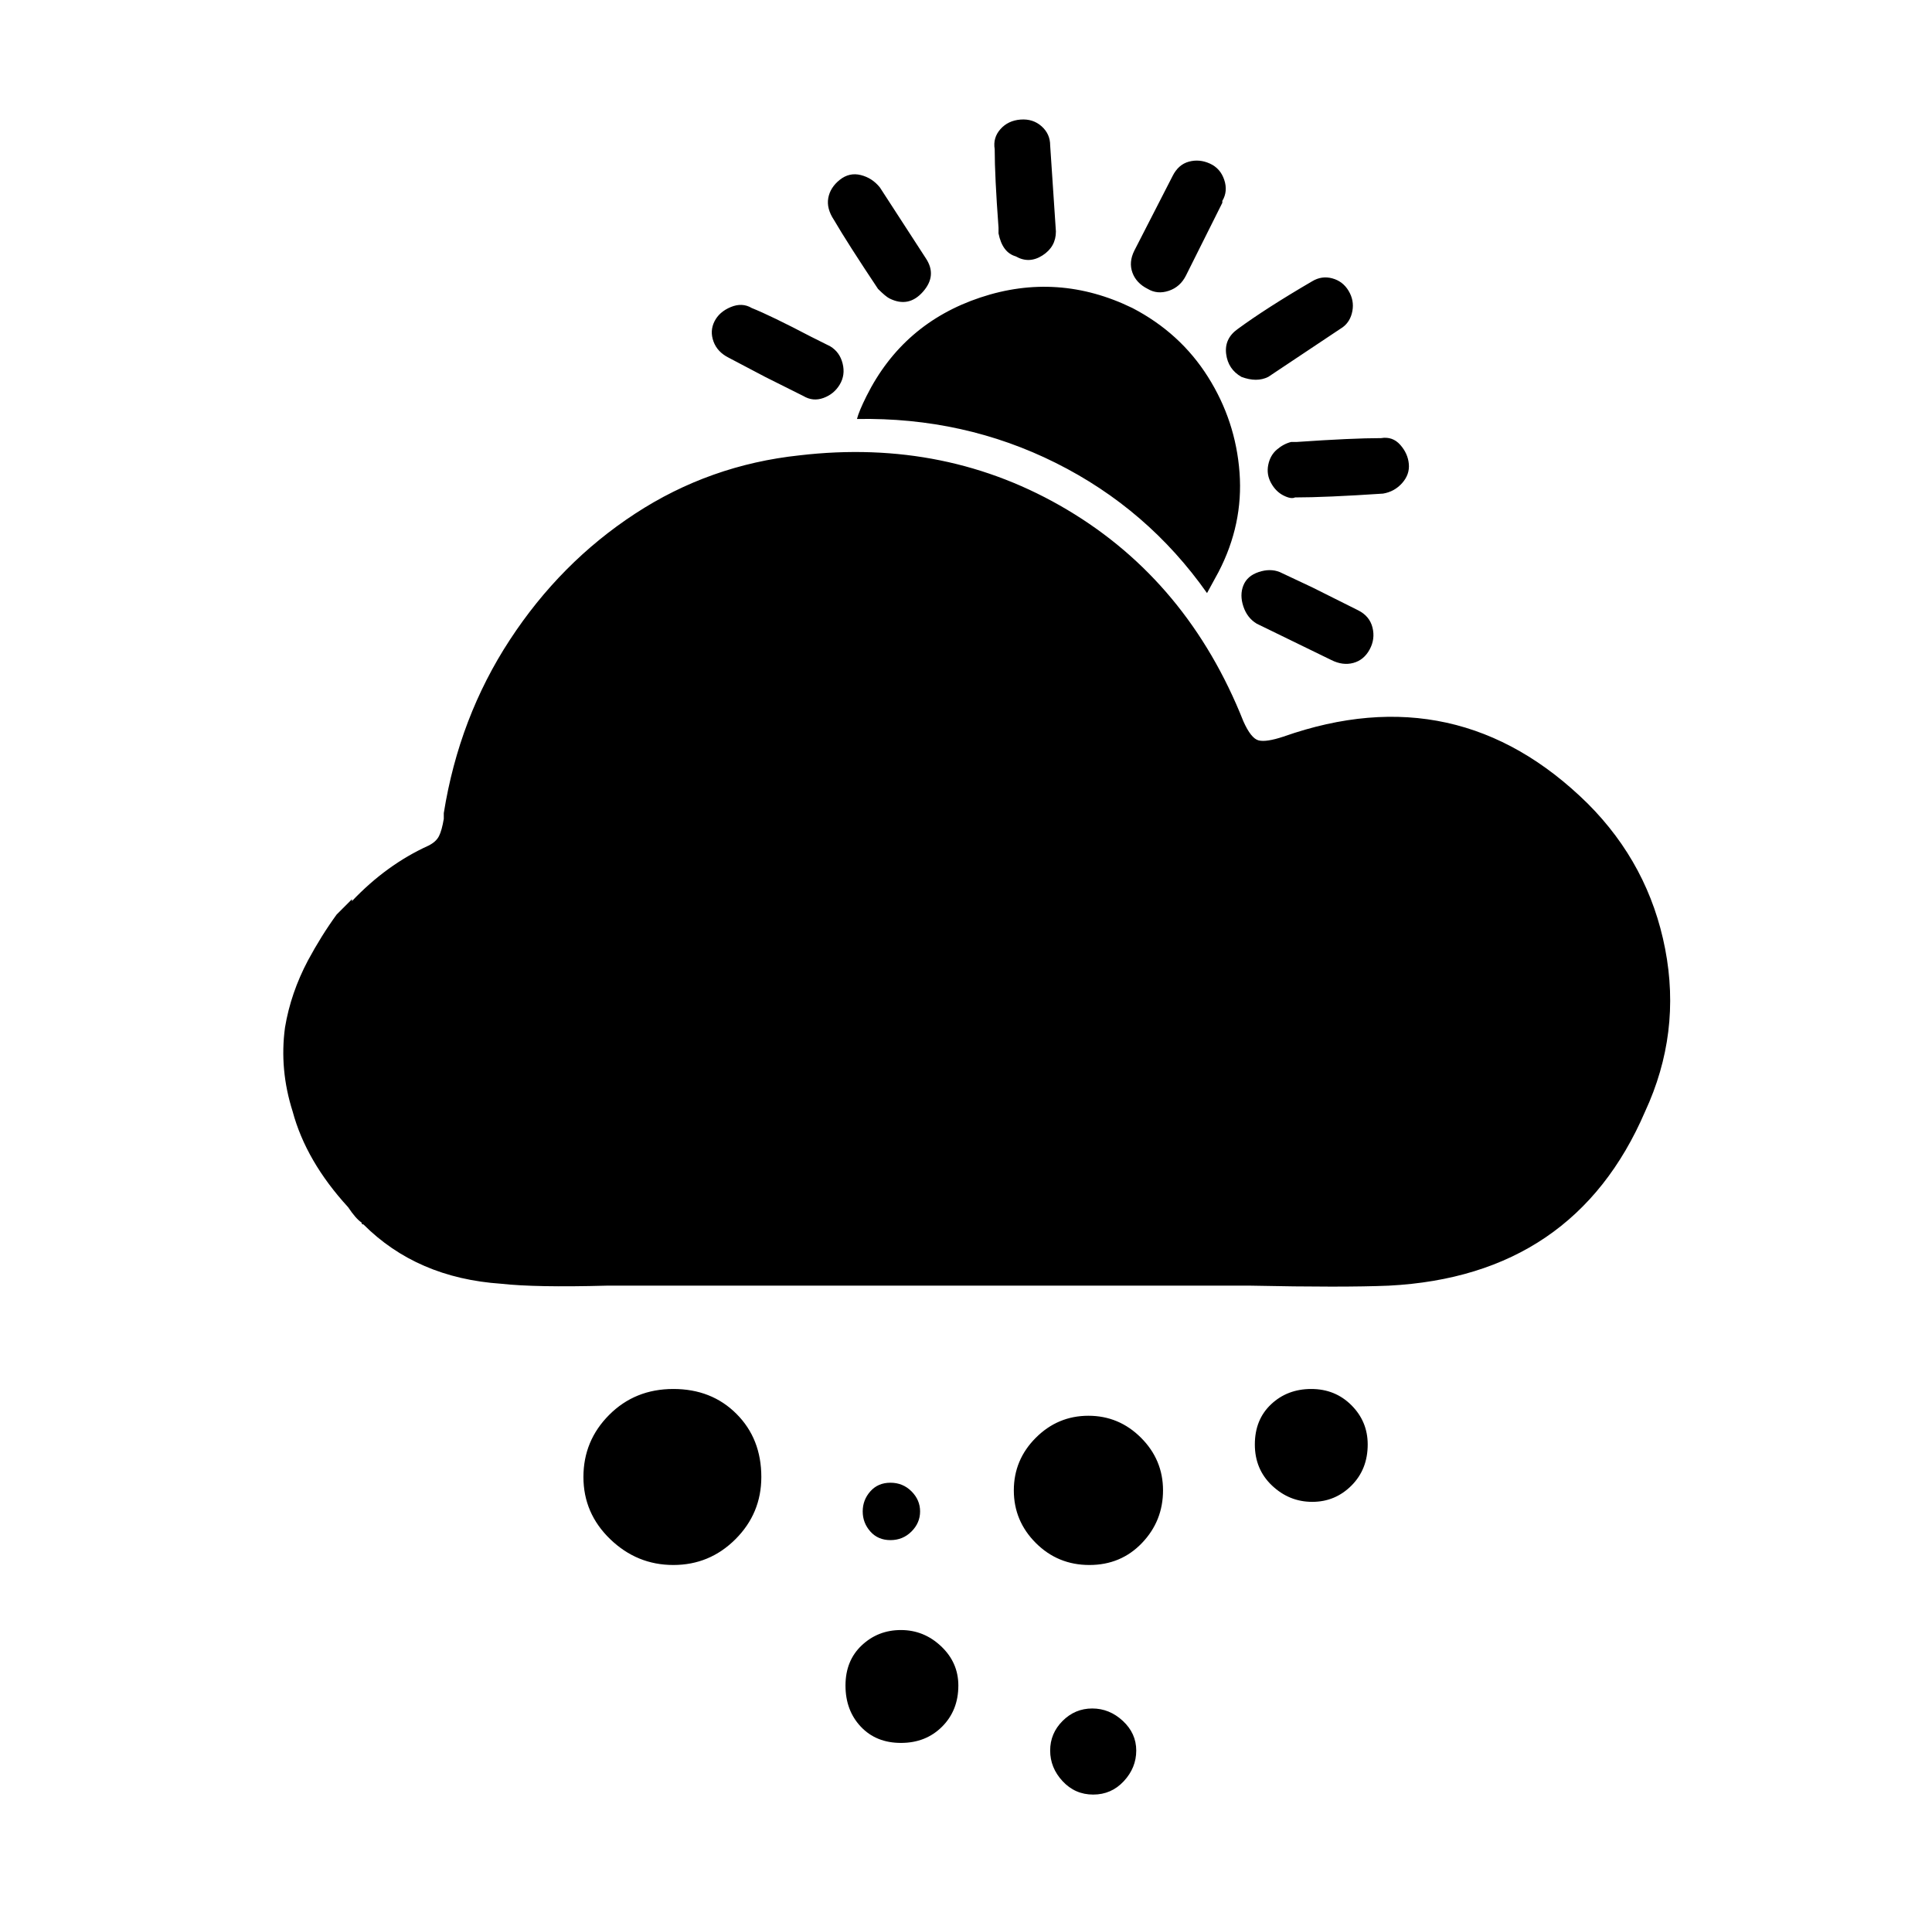 <svg xmlns="http://www.w3.org/2000/svg" viewBox="-10 0 1010 1000"><path d="M820 420q-68-67-159-35-9 3-13 2t-8-10q-29-73-92-110.5T408 238q-47 5-86 30.5t-65.5 66T222 425v3q-1 6-2.5 9t-5.5 5q-22 10-40 29v-1l-8 8q-8 11-15 24-9 17-12 35-3 22 4 44 7 26 29 50 4 6 7 8v0q0 1 1 1v0q28 28 72 31 18 2 55 1h337q48 1 72 0 97-5 134-91 19-41 10.5-85T820 420zM443 207q-4 8-5 12 56-1 104 23t79 68l6-11q13-25 11-52t-16.5-50-39.5-36q-39-19-79.5-5.5T443 207zm210 36q-1 5 1.5 9.5t6.5 6.5 6 1q16 0 46-2 6-1 10-5.5t3.5-10-4.5-10-10-3.5q-15 0-44 2h-3q-4 1-7.5 4t-4.5 8zm-63-92q5 3 11 1t9-8l19-38v-1q3-5 1-11t-7.5-8.5-11-1T603 92l-20 39q-3 6-1 11.5t8 8.5zm-219 36 19 10 20 10q5 3 10.5 1t8.5-7 1.5-11-6.5-9l-10-5q-21-11-31-15-5-3-11-.5t-8.5 7.5-.5 10.5 8 8.5zm288 112q-5-2-11 0t-8 7 0 11 7 9l39 19q6 3 11.5 1.5t8.5-7 1.5-11.5-7.5-9l-24-12zm-20-102q8 3 14 0l39-26q4-3 5-8.5t-2-10.5-8.5-6.5T676 147q-24 14-39 25-7 5-6 13t8 12zm-118-63q7 4 14-.5t7-12.5l-3-45q0-6-4.5-10t-11-3.5-10.5 5-3 10.5q0 14 2 41v3q2 10 9 12zm-72 17q4 4 6 5 10 5 17.5-3.5T474 135l-24-37q-4-5-10-6.5T429 94t-6 9.5 3 11.5q7 12 23 36zm-61 621q0 19-13.5 32.5T342 818t-33-13.5-14-32.5 13.5-32.5T342 726t33 13 13 33zm210 7q0 16-11 27.5T559.5 818t-28-11.5T520 779t11.5-27.5T559 740t27.5 11.5T598 779zM491 881q0 13-8.5 21.5T461 911t-21-8.5-8-21.5 8.5-21 20.5-8 21 8.5 9 20.5zm93 34q0 9-6.5 16t-16 7-16-7-6.5-16 6.5-15.5T561 893t16 6.5 7 15.5zM471 790q0 6-4.5 10.5t-11 4.5-10.5-4.5-4-10.5 4-10.5 10.5-4.5 11 4.5T471 790zm234-35q0 13-8.5 21.5T676 785t-21-8.5-9-21.5 8.5-21 21-8 21 8.5T705 755z"/></svg>